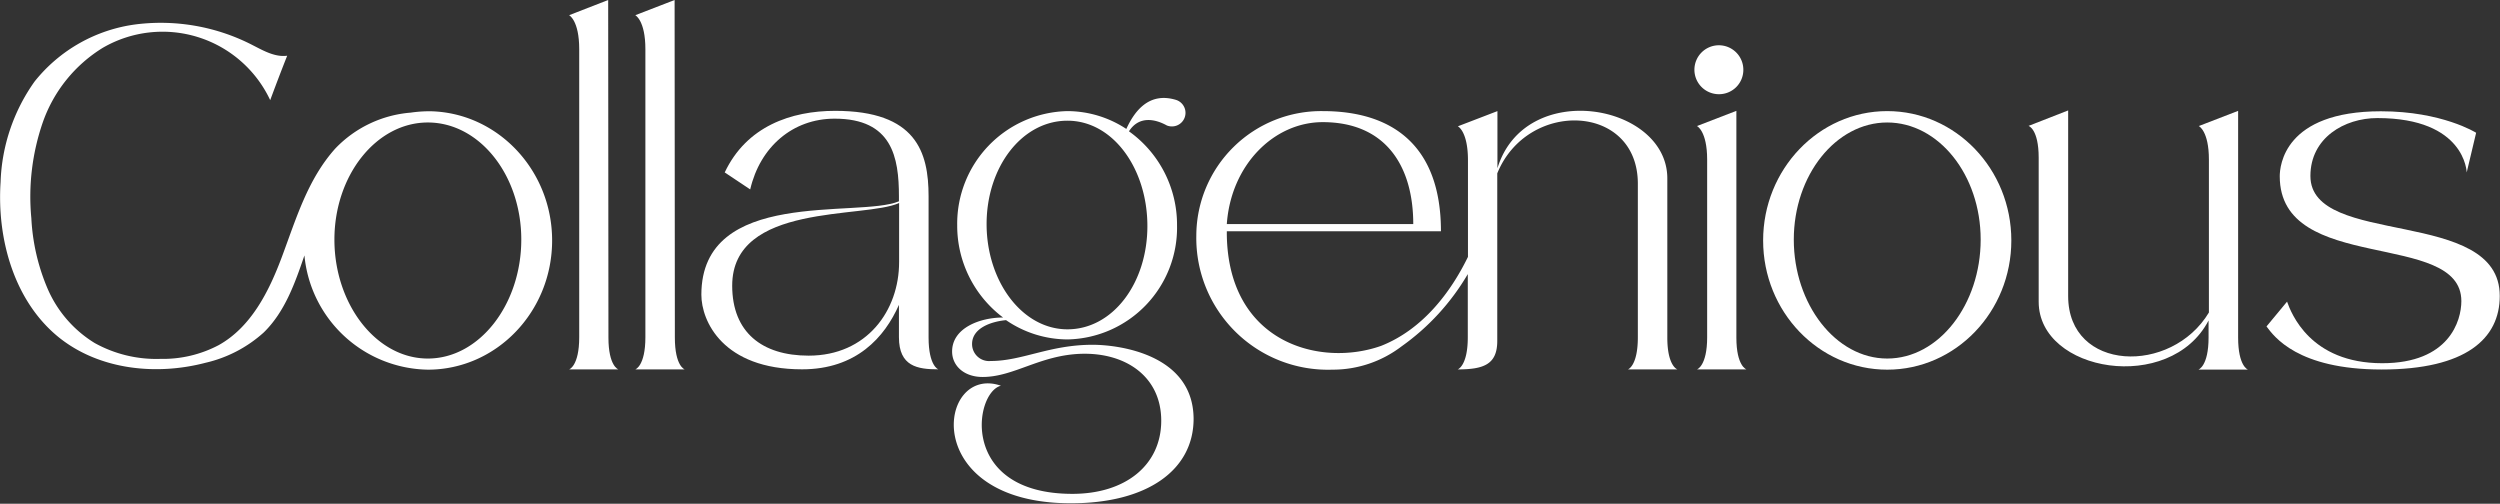 <svg xmlns="http://www.w3.org/2000/svg" viewBox="0 0 294.32 59.3">
    <rect x="0" y="0" width="294.32" height="59.3" fill="#333333" stroke="none"/>
    <title>Recurso 1</title>
    <g id="Capa_2" data-name="Capa 2">
        <g id="Capa_1-2" data-name="Capa 1">
            <path fill="#ffffff" d="M202.36,11.09a2.86,2.86,0,0,0,2.88-2.85,2.88,2.88,0,1,0-2.88,2.85Z" />
            <path
                fill="#ffffff"
                d="M50.76,13.1l0,0h-.41a15.33,15.33,0,0,0-2,.16,13.79,13.79,0,0,0-8.88,4.23c-3.25,3.62-4.62,8.3-6.29,12.77-1.52,4.07-3.63,8.25-7.43,10.37a14.06,14.06,0,0,1-6.87,1.62,14.94,14.94,0,0,1-7.74-1.87A14,14,0,0,1,5.61,34a24.17,24.17,0,0,1-1.92-8.31A26.79,26.79,0,0,1,5.05,14.37,16.8,16.8,0,0,1,12.1,5.63a14,14,0,0,1,19.71,6.16c.65-1.75,1.31-3.49,2-5.23-1.41.19-2.75-.57-4-1.21A23.57,23.57,0,0,0,16.07,2.86a18.27,18.27,0,0,0-12,6.74,21.62,21.62,0,0,0-4,11.82c-.45,6.82,1.65,14.19,7,18.41,4.72,3.7,11.32,4.4,17.12,2.88a15.35,15.35,0,0,0,6.86-3.57c2.48-2.42,3.67-5.78,4.79-9.07A14.84,14.84,0,0,0,50.37,43.52C58.44,43.52,65,36.7,65,28.31,65,20.07,58.65,13.32,50.76,13.1Zm-.39,29.11c-6.09,0-11-6.42-11-14s4.94-13.79,11-13.79,11,6.17,11,13.79S56.45,42.21,50.37,42.21Z" />
            <path fill="#ffffff"
                d="M71.63,39.74,71.6,0,67,1.79s1.19.6,1.19,4V39.71c0,3.39-1.19,3.78-1.19,3.78H72.8S71.63,43.12,71.63,39.74Z" />
            <path fill="#ffffff"
                d="M79.45,39.74,79.42,0,74.79,1.79s1.19.6,1.19,4V39.71c0,3.39-1.19,3.78-1.19,3.78h5.82S79.45,43.12,79.45,39.74Z" />
            <path fill="#ffffff"
                d="M109.32,39.74V23.11c0-5.2-1.45-10.06-11-10.06-5.2,0-10.43,1.82-13,7.25l3,2c1.16-5,5-8.33,9.94-8.33,6.77,0,7.57,4.54,7.57,9.15v.58c-4.77,2-23.26-1.65-23.26,11,0,3.1,2.53,8.78,11.86,8.78,6.39,0,9.72-3.78,11.4-7.59v3.81c0,3.44,2.19,3.78,4.63,3.78C110.49,43.49,109.32,43.12,109.32,39.74ZM95.2,41.87c-5.49,0-9-2.75-9-8.24,0-9.8,15.59-7.86,19.65-9.73v6.94C105.86,36.56,102.05,41.87,95.2,41.87Z" />
            <path fill="#ffffff"
                d="M128.63,40.59c-5.09,0-8.27,1.91-12,1.91a2,2,0,0,1-2.19-2c0-1.85,2.19-2.64,4-2.81a12.85,12.85,0,0,0,7.25,2.27,13.16,13.16,0,0,0,12.88-13.42,13.5,13.5,0,0,0-5.66-11.08c1.2-1.88,3.13-1.43,4.46-.69a1.6,1.6,0,1,0,1.11-3c-3.24-1-4.94,1.36-5.88,3.41a12.66,12.66,0,0,0-6.91-2.1,13.26,13.26,0,0,0-13,13.44,13.51,13.51,0,0,0,5.4,10.86c-2.7,0-6,1.22-6,4,0,1.68,1.4,3,3.59,3,3.69,0,6.76-2.59,11.65-2.73,5.2-.14,9.38,2.68,9.38,7.88s-4.18,8.61-10.46,8.61c-13.33,0-11.6-11.94-8.41-12.73-7.45-2.59-9.75,13.84,8.24,13.84,9,0,14.44-3.92,14.44-9.95C140.48,41.65,131.61,40.59,128.63,40.59ZM116.15,26.38c0-6.71,4.15-12.17,9.52-12.17s9.41,5.66,9.41,12.4S131,38.77,125.67,38.77,116.15,33.12,116.15,26.38Z" />
            <path fill="#ffffff"
                d="M196.29,39.74V21c0-8.8-16.75-11.8-20-1.19V13.08l-4.66,1.79s1.19.57,1.19,4V30.24c-2,4.11-5.29,8.53-10.23,10.48-7.2,2.55-18-.36-18.16-13.12v-.37h25.21c0-10.23-5.86-14.15-13.9-14.15a14.7,14.7,0,0,0-14.9,14.67,15.5,15.5,0,0,0,16,15.77A13.34,13.34,0,0,0,165,40.78h0a27.4,27.4,0,0,0,7.8-8.51v7.44c0,3.39-1.19,3.78-1.19,3.78,3.07,0,4.66-.59,4.66-3.35V20.41c3.55-8.72,16.55-8.26,16.55,1.22V39.71c0,3.39-1.17,3.78-1.17,3.78h5.83S196.29,43.12,196.29,39.74ZM155.72,14.38c7.42,0,10.66,5.18,10.66,12H144.43C144.92,19.39,150,14.38,155.72,14.38Z" />
            <path fill="#ffffff"
                d="M204.42,39.74l0-26.69-4.64,1.79s1.2.57,1.2,3.95V39.71c0,3.39-1.2,3.78-1.2,3.78h5.83S204.42,43.12,204.42,39.74Z" />
            <path fill="#ffffff"
                d="M222.18,13.08c-8.07,0-14.61,6.85-14.61,15.23s6.54,15.21,14.61,15.21,14.61-6.82,14.61-15.21S230.26,13.08,222.18,13.08Zm0,29.13c-6.08,0-11-6.42-11-14s4.95-13.79,11-13.79,11,6.17,11,13.79S228.27,42.21,222.18,42.21Z" />
            <path fill="#ffffff"
                d="M263.49,39.74l0-26.69-4.63,1.79s1.19.57,1.19,3.95v18c-4.42,7.37-16.57,7-16.57-1.94V13l-4.66,1.82s1.19.37,1.19,3.75V35.53c0,8.31,15.47,10.89,20,2.2v2c0,3.39-1.19,3.78-1.19,3.78h5.82S263.49,43.12,263.49,39.74Z" />
            <path fill="#ffffff"
                d="M272,20.72c0-4.49,4-6.82,7.88-6.82,10.38,0,10.52,6.4,10.52,6.4l1.11-4.67s-4-2.53-11.21-2.53c-11.42,0-11.91,6.46-11.91,7.65,0,11.6,21.38,6.26,21.38,14.7,0,2.3-1.42,7.31-9.32,7.31-8.5,0-10.72-5.92-11.2-7.25l-2.42,2.92c.88,1.17,3.64,5.07,13.56,5.07s13.9-3.64,13.9-8.65C294.32,24.3,272,29.19,272,20.72Z" />
        </g>
    </g>
</svg>